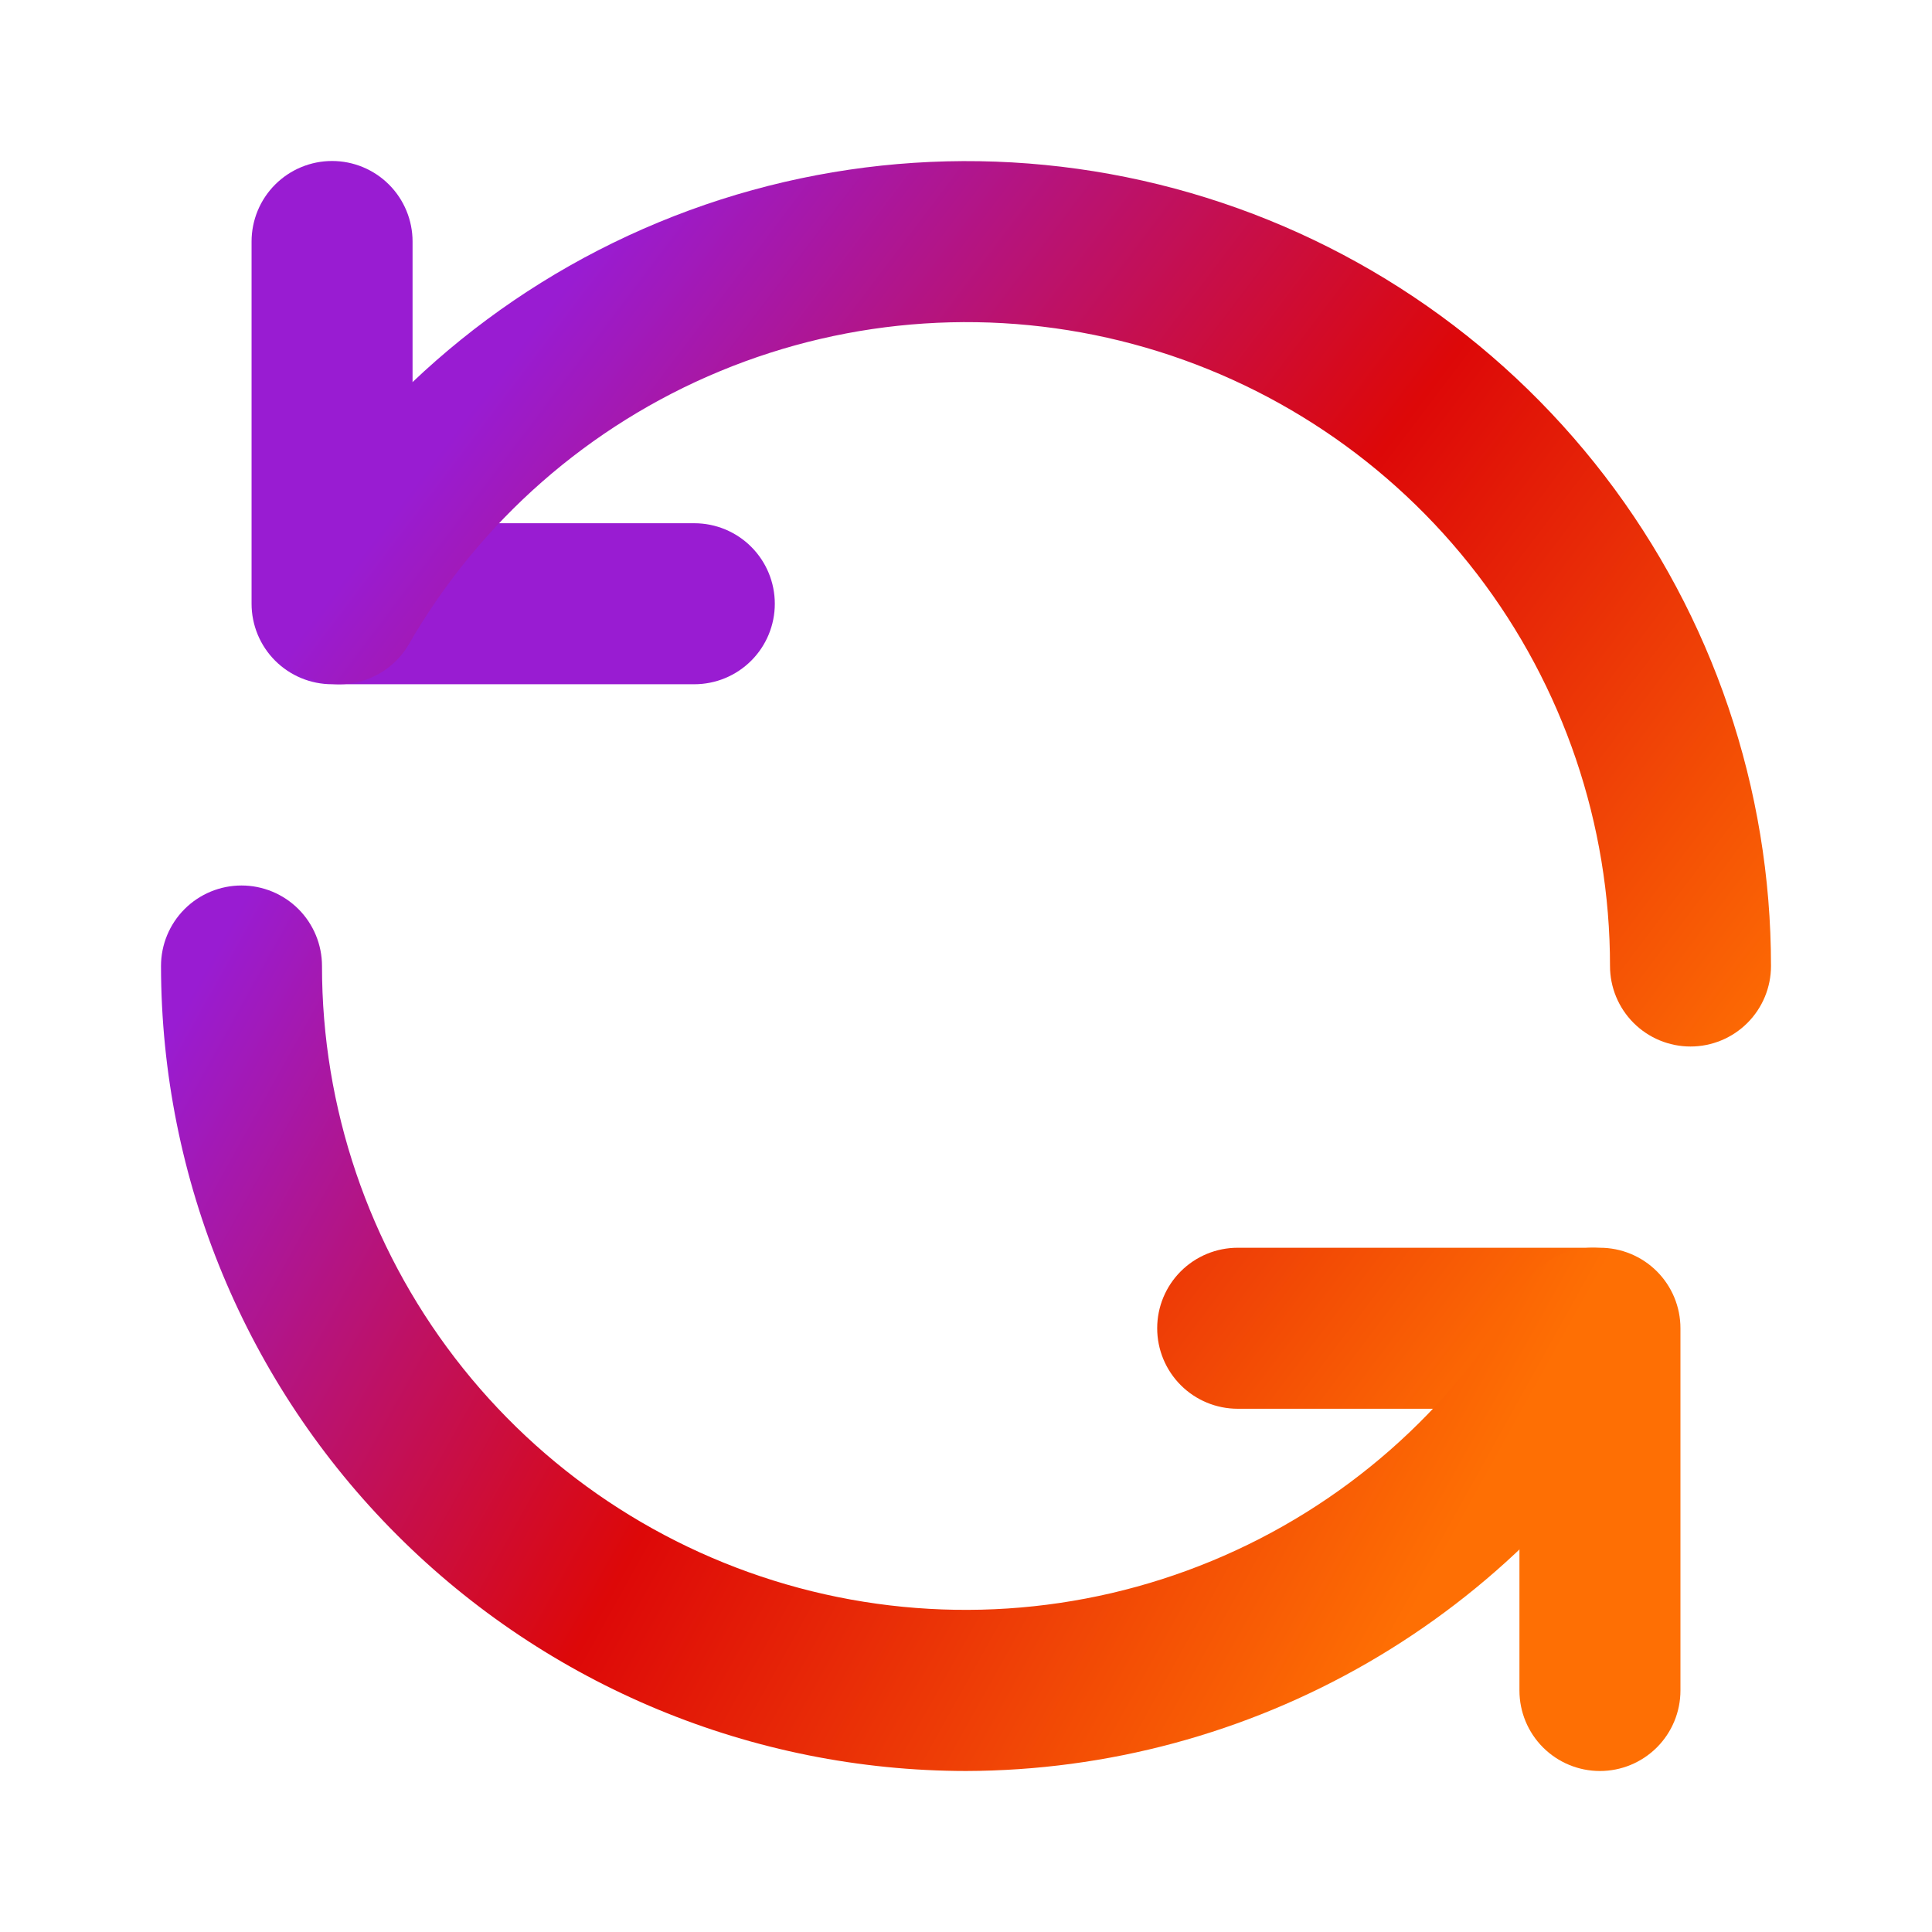 <svg width="122" height="122" viewBox="0 0 122 122" fill="none" xmlns="http://www.w3.org/2000/svg">
<g id="uim:process">
<path id="Vector" d="M43.844 43.208H20.969C19.621 43.208 18.328 42.673 17.374 41.719C16.421 40.766 15.886 39.473 15.886 38.125V15.25C15.886 13.902 16.421 12.609 17.374 11.655C18.328 10.702 19.621 10.166 20.969 10.166C22.317 10.166 23.61 10.702 24.563 11.655C25.517 12.609 26.052 13.902 26.052 15.25V33.041H43.844C45.192 33.041 46.485 33.577 47.438 34.53C48.392 35.484 48.927 36.777 48.927 38.125C48.927 39.473 48.392 40.766 47.438 41.719C46.485 42.673 45.192 43.208 43.844 43.208Z" fill="#991CD2"/>
<path id="Vector_2" d="M106.75 66.084C105.402 66.084 104.109 65.548 103.156 64.595C102.202 63.641 101.667 62.348 101.667 61C101.671 52.051 98.721 43.351 93.275 36.25C87.829 29.149 80.191 24.044 71.547 21.727C62.903 19.41 53.736 20.011 45.469 23.437C37.201 26.862 30.296 32.921 25.823 40.672C25.148 41.839 24.037 42.69 22.734 43.037C21.431 43.385 20.044 43.2 18.877 42.525C17.71 41.849 16.859 40.738 16.512 39.435C16.164 38.133 16.349 36.745 17.024 35.578C22.617 25.891 31.251 18.32 41.586 14.04C51.921 9.76 63.379 9.01 74.184 11.907C84.989 14.805 94.535 21.186 101.342 30.063C108.15 38.939 111.837 49.814 111.833 61C111.833 62.348 111.298 63.641 110.344 64.595C109.391 65.548 108.098 66.084 106.75 66.084ZM101.031 111.834C99.683 111.834 98.39 111.298 97.437 110.345C96.483 109.391 95.948 108.098 95.948 106.75V88.959H78.156C76.808 88.959 75.515 88.423 74.562 87.47C73.608 86.516 73.073 85.223 73.073 83.875C73.073 82.527 73.608 81.234 74.562 80.281C75.515 79.328 76.808 78.792 78.156 78.792H101.031C102.379 78.792 103.672 79.328 104.626 80.281C105.579 81.234 106.115 82.527 106.115 83.875V106.75C106.115 108.098 105.579 109.391 104.626 110.345C103.672 111.298 102.379 111.834 101.031 111.834Z" fill="url(#paint0_linear_173_12510)"/>
<path id="Vector_3" d="M61 111.833C47.522 111.82 34.6 106.46 25.07 96.93C15.54 87.399 10.18 74.478 10.167 61C10.167 59.652 10.702 58.359 11.656 57.405C12.609 56.452 13.902 55.916 15.25 55.916C16.598 55.916 17.891 56.452 18.845 57.405C19.798 58.359 20.333 59.652 20.333 61C20.329 69.949 23.279 78.649 28.726 85.75C34.172 92.851 41.809 97.956 50.453 100.273C59.097 102.59 68.264 101.989 76.531 98.563C84.799 95.138 91.704 89.079 96.177 81.328C96.511 80.75 96.956 80.244 97.486 79.838C98.016 79.433 98.621 79.135 99.266 78.963C99.911 78.791 100.584 78.748 101.246 78.835C101.907 78.923 102.545 79.141 103.123 79.475C103.701 79.81 104.207 80.255 104.613 80.785C105.019 81.315 105.316 81.92 105.488 82.565C105.66 83.21 105.704 83.882 105.616 84.544C105.528 85.206 105.31 85.844 104.976 86.422C100.506 94.131 94.093 100.534 86.377 104.993C78.662 109.452 69.912 111.81 61 111.833Z" fill="url(#paint1_linear_173_12510)"/>
</g>
<defs>
<linearGradient id="paint0_linear_173_12510" x1="25.5" y1="31.5" x2="97.5" y2="86" gradientUnits="userSpaceOnUse">
<stop stop-color="#991CD2"/>
<stop offset="0.525" stop-color="#DD0808"/>
<stop offset="1" stop-color="#FE6F04"/>
</linearGradient>
<linearGradient id="paint1_linear_173_12510" x1="12.5" y1="62" x2="88" y2="104" gradientUnits="userSpaceOnUse">
<stop stop-color="#991CD2"/>
<stop offset="0.48" stop-color="#DD0808"/>
<stop offset="1" stop-color="#FE6F04"/>
</linearGradient>
</defs>
</svg>

